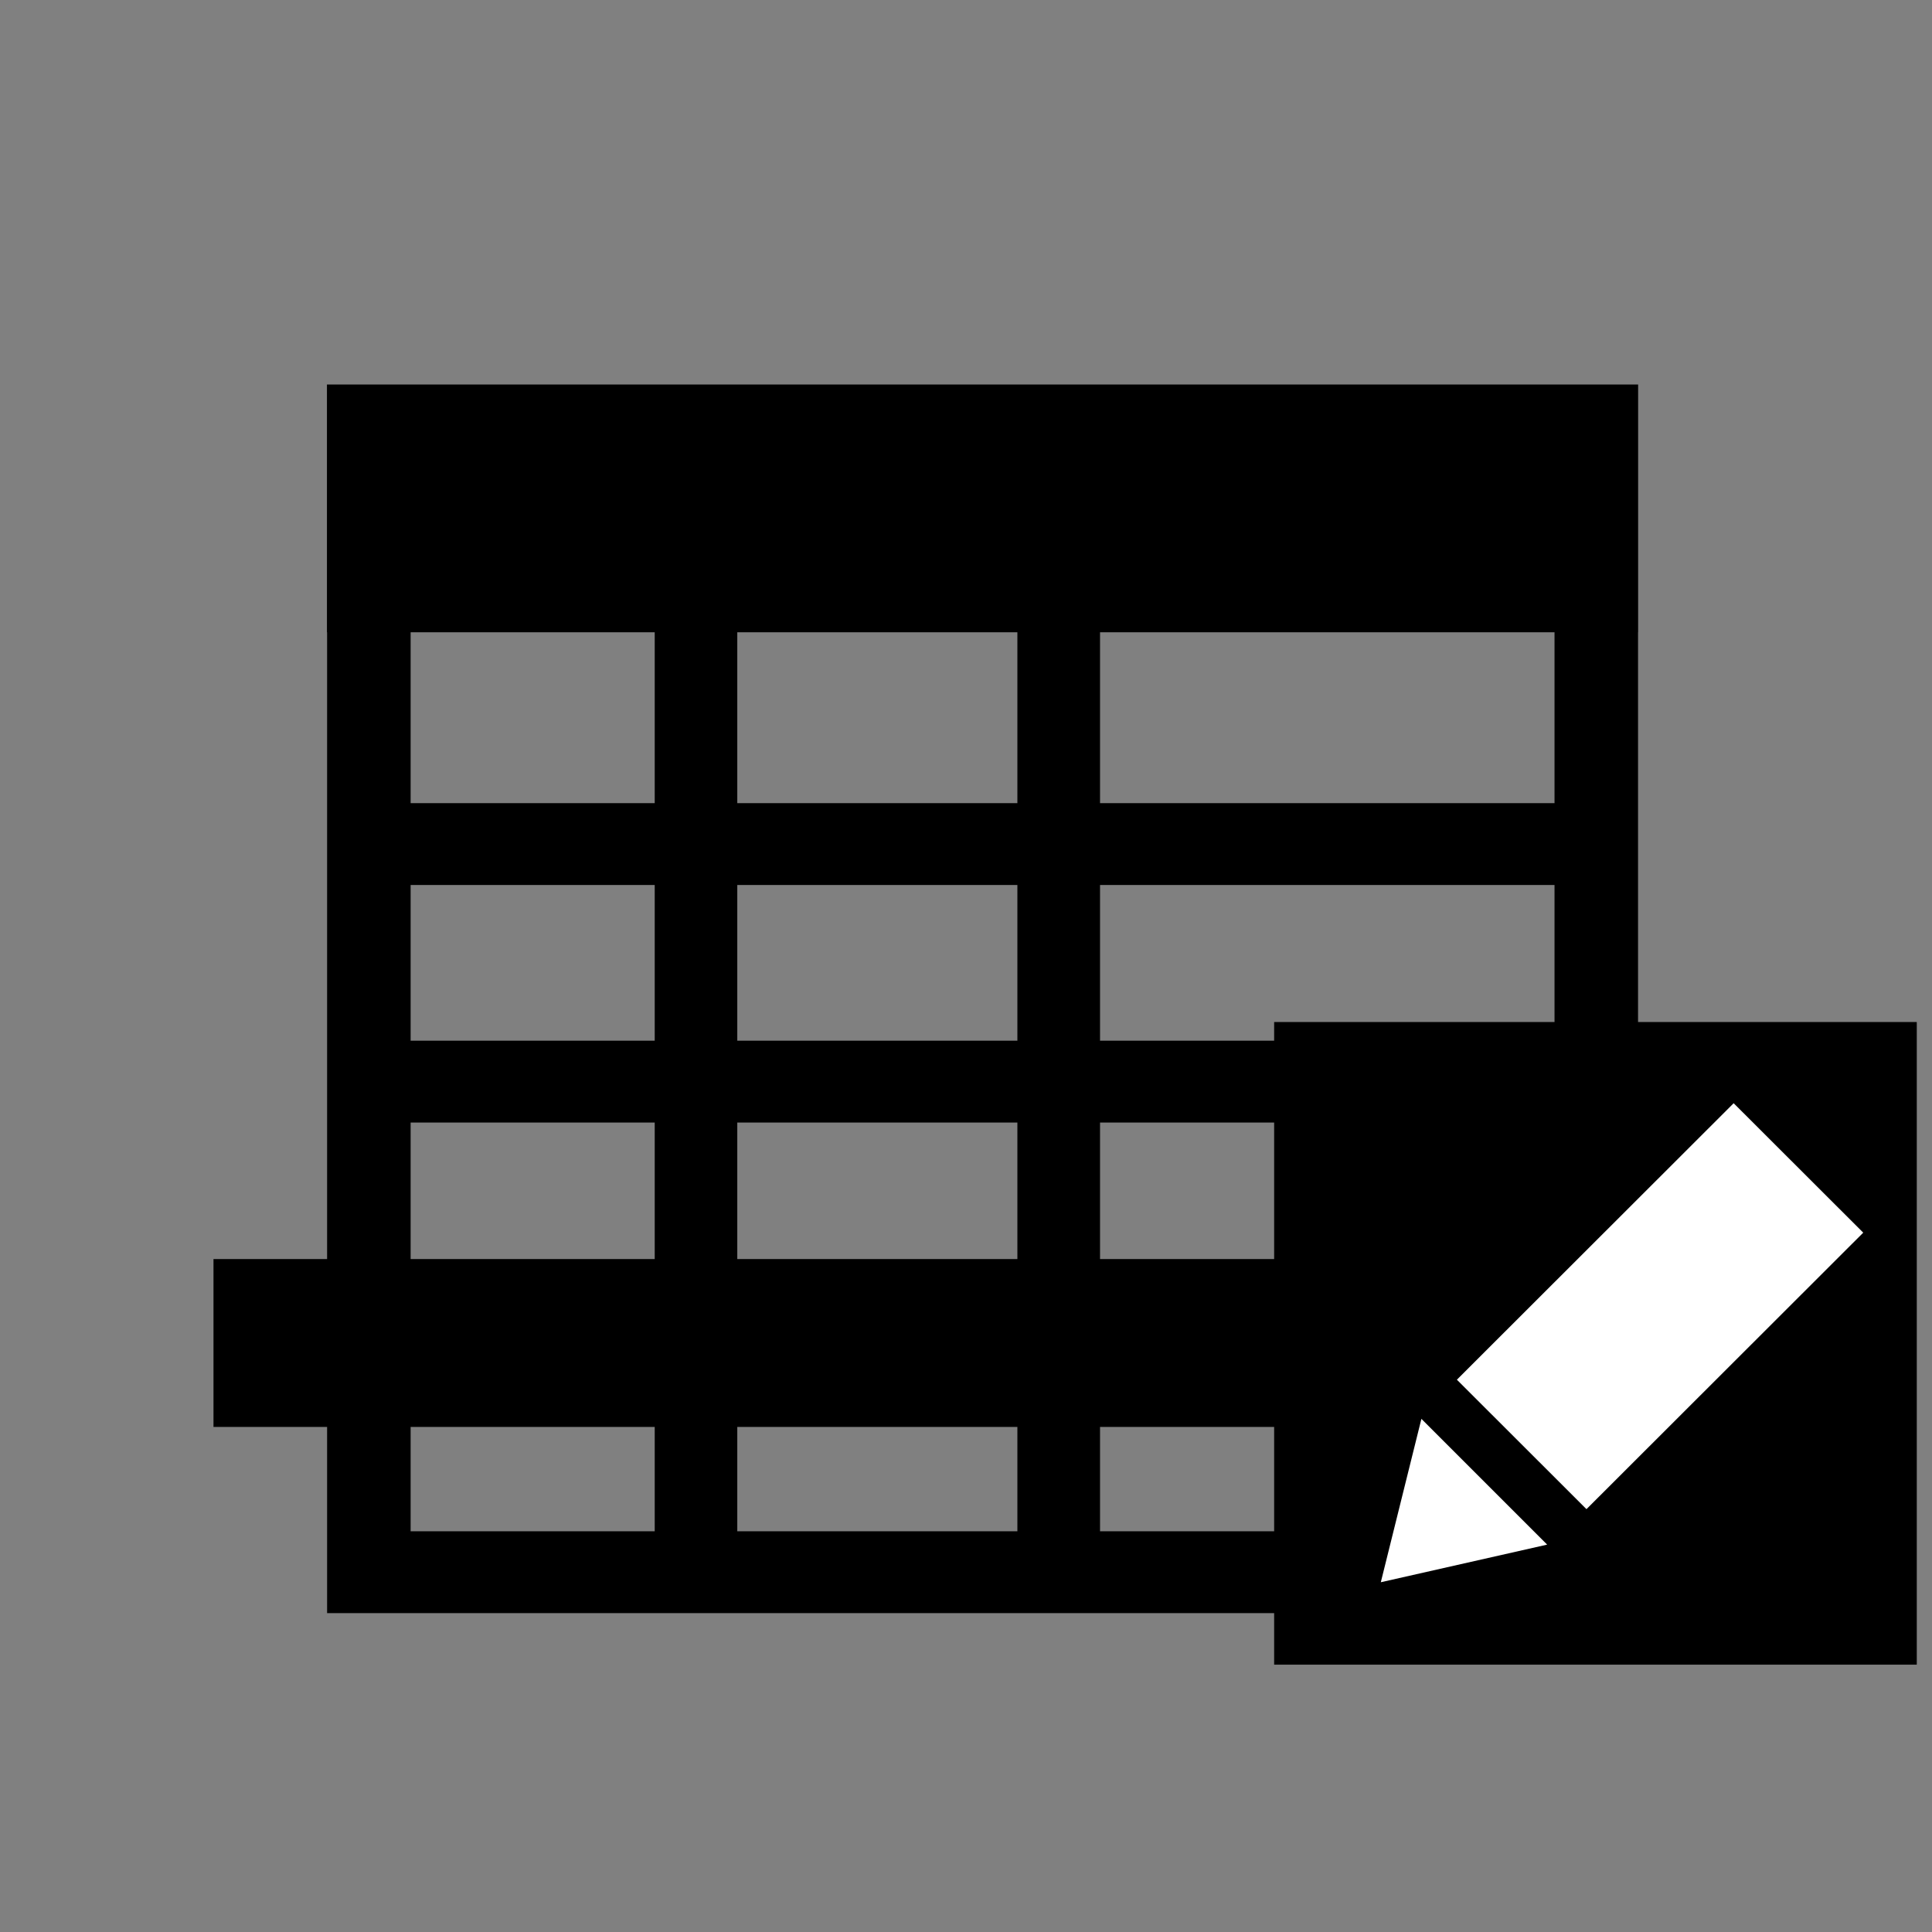 <?xml version="1.0" encoding="UTF-8" standalone="no"?>
<!-- The icon can be used freely in both personal and commercial projects with no attribution required, but always appreciated. 
You may NOT sub-license, resell, rent, redistribute or otherwise transfer the icon without express written permission from iconmonstr.com -->

<svg
   xmlns:dc="http://purl.org/dc/elements/1.1/"
   xmlns:cc="http://creativecommons.org/ns#"
   xmlns:rdf="http://www.w3.org/1999/02/22-rdf-syntax-ns#"
   xmlns:svg="http://www.w3.org/2000/svg"
   xmlns="http://www.w3.org/2000/svg"
   xmlns:sodipodi="http://sodipodi.sourceforge.net/DTD/sodipodi-0.dtd"
   xmlns:inkscape="http://www.inkscape.org/namespaces/inkscape"
   version="1.1"
   x="0px"
   y="0px"
   width="512px"
   height="512px"
   viewBox="0 0 512 512"
   enable-background="new 0 0 512 512"
   xml:space="preserve"
   id="svg2"
   inkscape:version="0.48.4 r9939"
   sodipodi:docname="table_row_add.svg"><rect x="0" y="0" width="512" height="512" fill="#808080" stroke="none"/><defs
   id="defs7" /><sodipodi:namedview
   pagecolor="#ffffff"
   bordercolor="#666666"
   borderopacity="1"
   objecttolerance="10"
   gridtolerance="10"
   guidetolerance="10"
   inkscape:pageopacity="0"
   inkscape:pageshadow="2"
   inkscape:window-width="1366"
   inkscape:window-height="706"
   id="namedview5"
   showgrid="false"
   inkscape:zoom="0.23046875"
   inkscape:cx="998.86128"
   inkscape:cy="423.36648"
   inkscape:window-x="-8"
   inkscape:window-y="32"
   inkscape:window-maximized="1"
   inkscape:current-layer="svg2" />



<rect
   style="fill:#000000;fill-opacity:1;fill-rule:nonzero;stroke:none"
   id="rect2985"
   width="170.305"
   height="170.305"
   x="337.661"
   y="270.847" /><path
   inkscape:connector-curvature="0"
   style="fill:#000000;fill-opacity:1;fill-rule:nonzero;stroke:none"
   d="m 86.643,101.899 0,65.661 0.042,0 0,259.936 22.134,0 323.249,0 0,-0.021 2.031,0 0,-259.915 0.021,0 0,-65.661 -347.478,0 z m 22.176,65.661 64.688,0 0,45.284 -64.688,0 0,-45.284 z m 86.568,0 74.231,0 0,45.284 -74.231,0 0,-45.284 z m 96.132,0 120.446,0 0,45.284 -120.446,0 0,-45.284 z m -182.7,66.973 64.688,0 0,41.263 -64.688,0 0,-41.263 z m 86.568,0 74.231,0 0,41.263 -74.231,0 0,-41.263 z m 96.132,0 120.446,0 0,41.263 -120.446,0 0,-41.263 z m -182.7,62.953 64.688,0 0,43.252 -64.688,0 0,-43.252 z m 86.568,0 74.231,0 0,43.252 -74.231,0 0,-43.252 z m 96.132,0 120.446,0 0,43.252 -120.446,0 0,-43.252 z m -182.7,64.942 64.688,0 0,43.379 -64.688,0 0,-43.379 z m 86.568,0 74.231,0 0,43.379 -74.231,0 0,-43.379 z m 96.132,0 120.446,0 0,43.379 -120.446,0 0,-43.379 z"
   id="rect2998-1" /><rect
   style="fill:#000000;fill-opacity:1;fill-rule:nonzero;stroke:none"
   id="rect2989"
   width="352.053"
   height="44.488"
   x="56.576"
   y="333.665" /><path
   style="fill:#ffffff"
   d="m 459.437,292.364 -73.346,73.271 34.341,34.304 73.346,-73.271 -34.341,-34.304 z m -82.75,83.652 -10.757,43.293 44.083,-9.968 -33.326,-33.326 z"
   id="path2998"
   inkscape:connector-curvature="0" /></svg>
